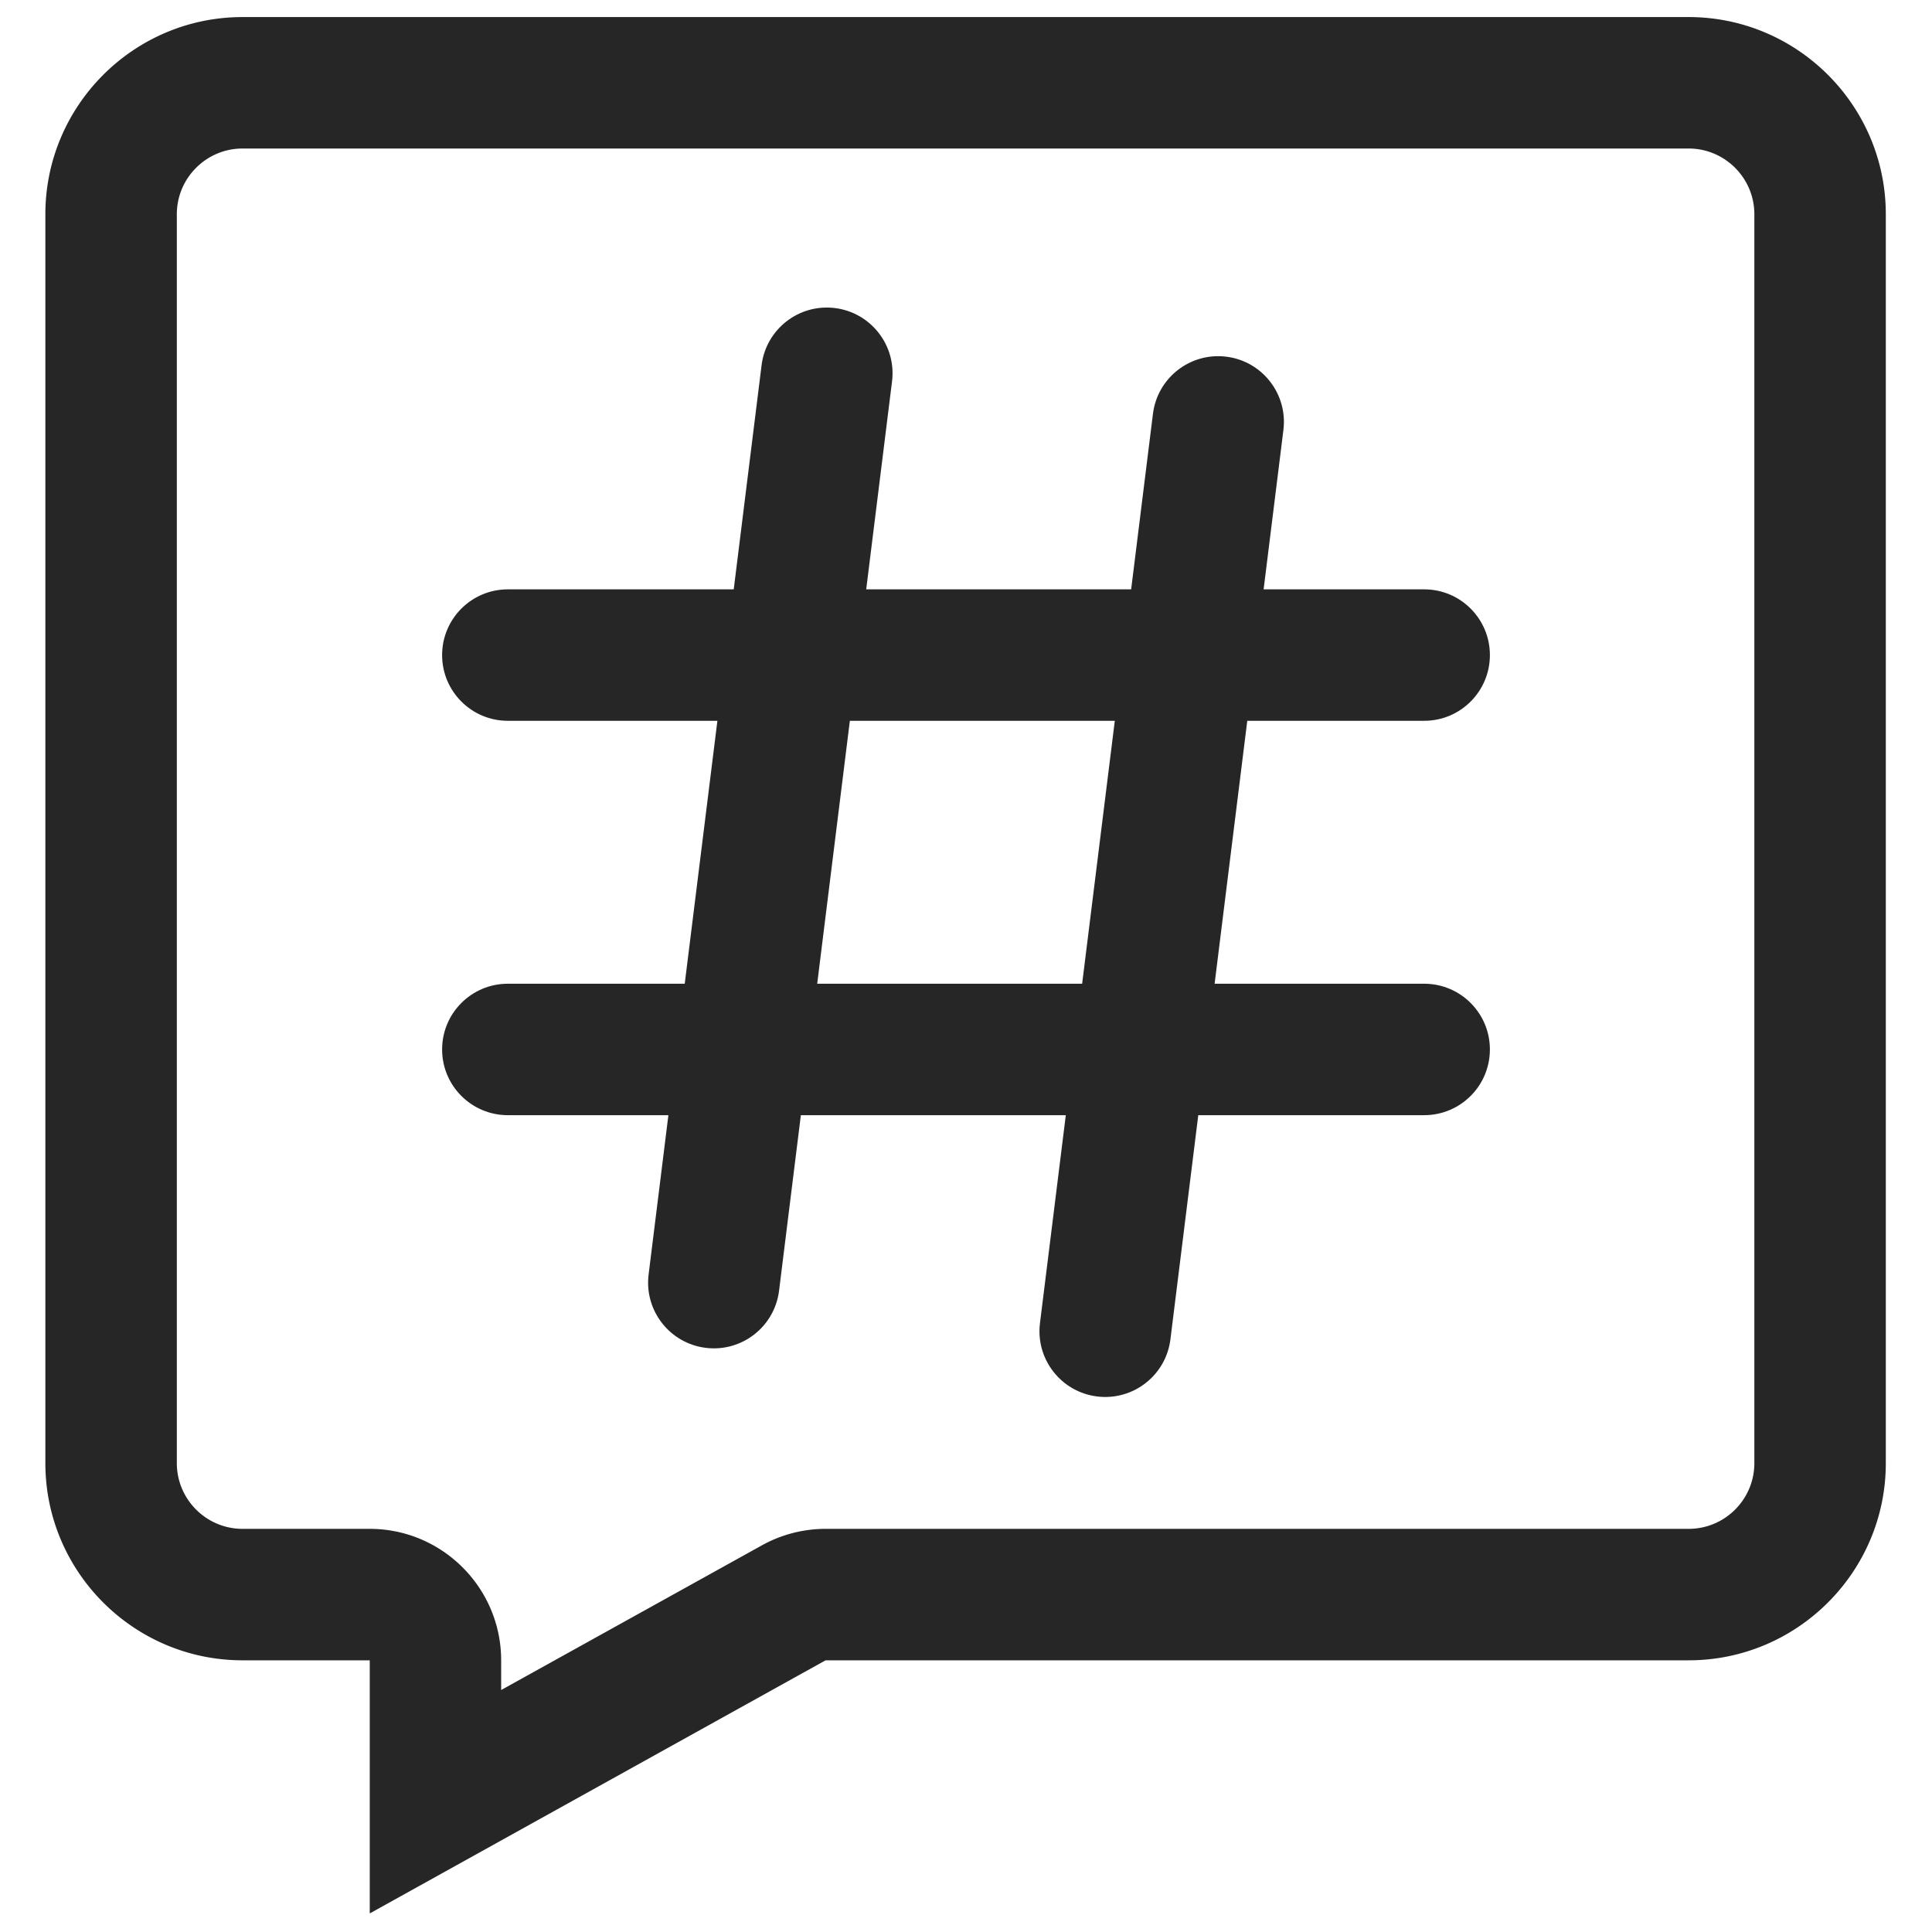 <?xml version="1.0" standalone="no"?><!DOCTYPE svg PUBLIC "-//W3C//DTD SVG 1.1//EN" "http://www.w3.org/Graphics/SVG/1.1/DTD/svg11.dtd"><svg t="1749805141445" class="icon" viewBox="0 0 1024 1024" version="1.1" xmlns="http://www.w3.org/2000/svg" p-id="4323" xmlns:xlink="http://www.w3.org/1999/xlink" width="256" height="256"><path d="M754.833 521.392h-111.065l17.314-139.354h93.752c19.248 0 34.842-15.594 34.842-34.836 0-19.236-15.594-34.84-34.842-34.84h-85.093l10.489-84.444c2.376-19.101-11.175-36.5-30.273-38.871-19.094-2.374-36.499 11.182-38.871 30.281l-11.556 93.036h-140.425l13.691-110.215c2.376-19.103-11.18-36.502-30.273-38.876-19.094-2.369-36.497 11.184-38.869 30.283l-14.761 118.808h-119.721c-19.246 0-34.842 15.604-34.842 34.84 0 19.243 15.596 34.836 34.842 34.836h111.065l-17.314 139.354h-93.752c-19.246 0-34.842 15.601-34.842 34.838 0 19.244 15.596 34.836 34.842 34.836h85.093l-10.489 84.444c-2.376 19.099 11.184 36.504 30.276 38.874 19.098 2.372 36.495-11.182 38.868-30.281l11.556-93.039h140.425l-13.691 110.22c-2.376 19.098 11.187 36.497 30.275 38.869 19.098 2.372 36.495-11.182 38.868-30.281l14.761-118.808h119.721c19.248 0 34.842-15.592 34.842-34.836 0-19.238-15.594-34.838-34.842-34.838z m-321.702 0l17.312-139.354h140.425l-17.312 139.354h-140.425z" fill="#262626" p-id="4324"></path><path d="M895.003 9.045H128.558c-57.624 0-104.513 46.891-104.513 104.511v661.927c0 57.626 46.891 104.518 104.513 104.518h67.417v134.158l241.601-134.158h457.428c57.624 0 104.515-46.894 104.515-104.518V113.556c0-57.622-46.891-104.511-104.515-104.511z m34.842 766.438c0 19.248-15.606 34.84-34.842 34.84H437.576a69.666 69.666 0 0 0-33.824 8.777l-138.132 76.645v-15.744c0-38.434-31.256-69.678-69.683-69.678H128.558c-19.191 0-34.836-15.607-34.836-34.84V113.556c0-19.193 15.645-34.84 34.836-34.84h766.445c19.234 0 34.842 15.647 34.842 34.84v661.927z m0 0" fill="#262626" p-id="4325"></path></svg>